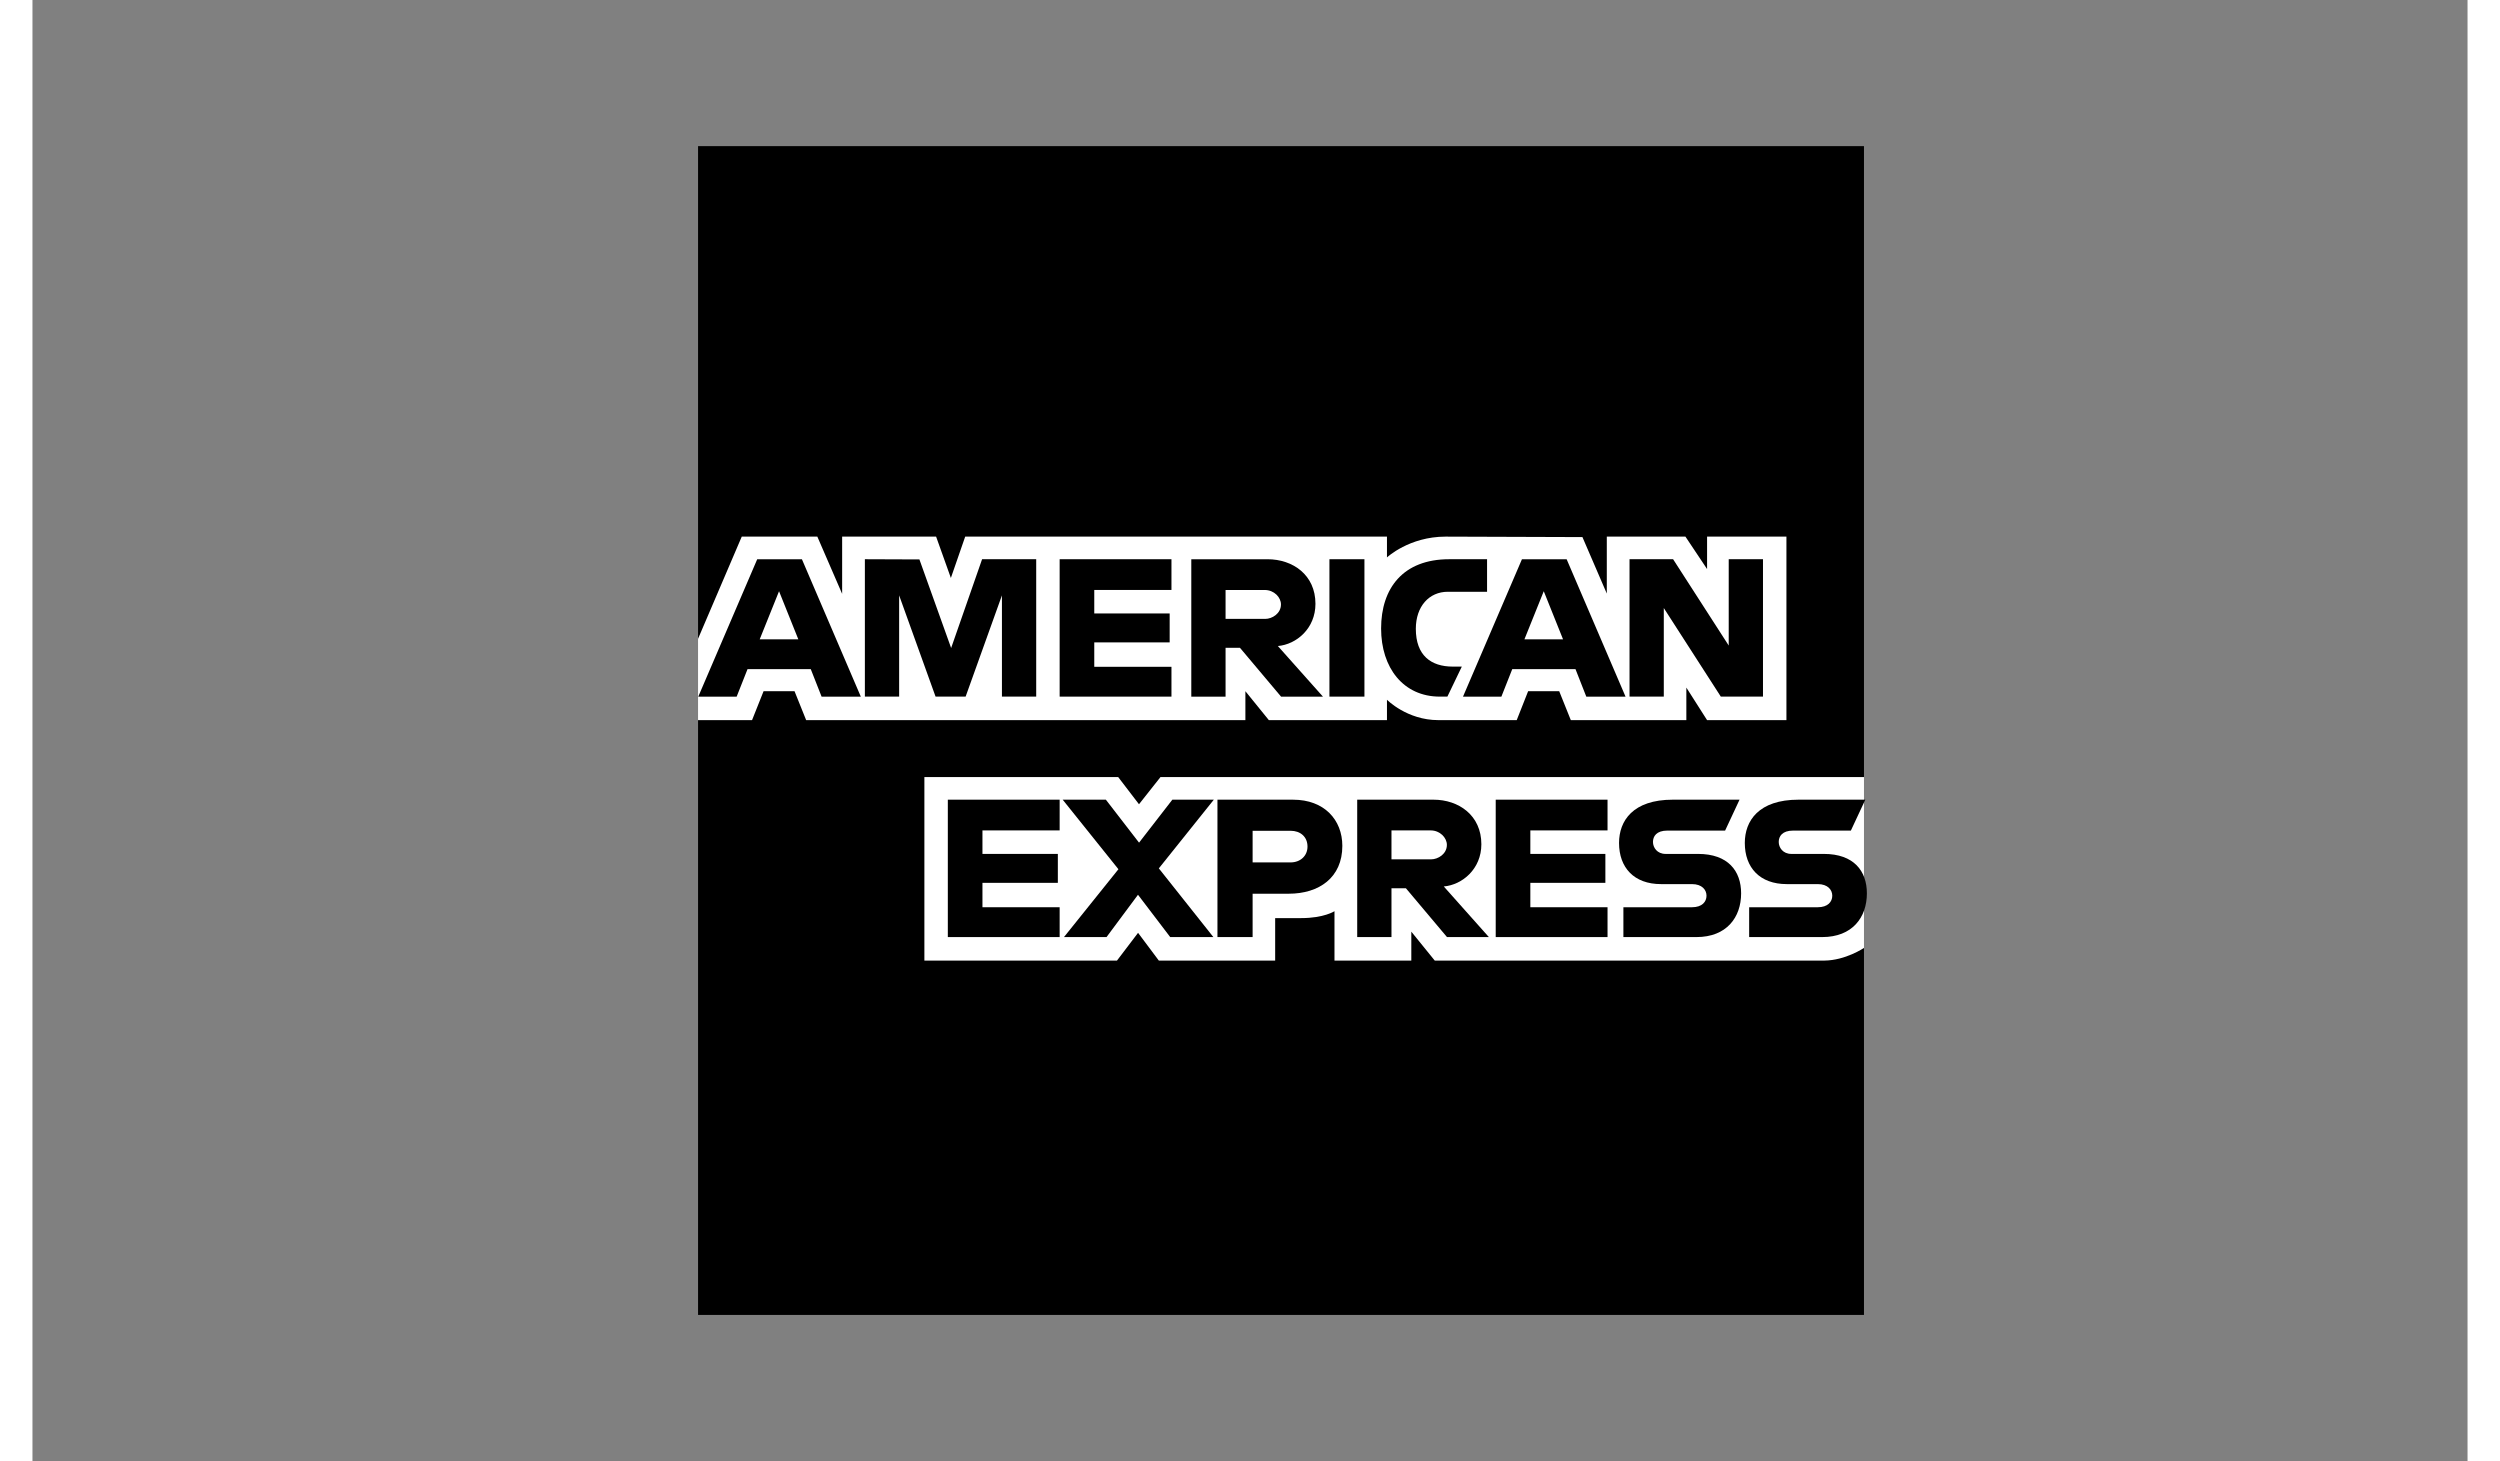 <svg fill="none" height="90" viewBox="0 0 150 90" width="154" xmlns="http://www.w3.org/2000/svg"><rect x="0" y="0" width="150" height="90" fill="#808080" stroke="none"/><g clip-path="url(#clip0)"><path d="M41 9H112.821V47.868L109.266 53.436L112.821 58.392V81H41V44.36L43.222 41.798L41 39.348V9Z" fill="black"/><path d="M54.942 59.172V47.868H66.881L68.162 49.542L69.485 47.868H112.821V58.392C112.821 58.392 111.688 59.161 110.377 59.172H86.381L84.937 57.39V59.172H80.204V56.13C80.204 56.13 79.558 56.555 78.16 56.555H76.55V59.172H69.384L68.105 57.462L66.806 59.172H54.942Z" fill="white"/><path d="M41 39.348L43.692 33.056H48.348L49.876 36.581V33.056H55.664L56.574 35.603L57.456 33.056H83.437V34.337C83.437 34.337 84.803 33.056 87.048 33.056L95.478 33.085L96.979 36.564V33.056H101.823L103.156 35.054V33.056H108.044V44.36H103.156L101.879 42.355V44.36H94.762L94.047 42.578H92.133L91.43 44.36H86.603C84.672 44.36 83.437 43.105 83.437 43.105V44.36H76.161L74.716 42.578V44.36H47.659L46.943 42.578H45.036L44.326 44.36H41V39.348Z" fill="white"/><path d="M44.645 34.449L41.014 42.913H43.378L44.048 41.218H47.943L48.61 42.913H51.026L47.398 34.449H44.645ZM45.989 36.419L47.176 39.381H44.798L45.989 36.419Z" fill="black"/><path d="M51.276 42.912V34.448L54.636 34.461L56.59 39.918L58.497 34.448H61.83V42.912H59.719V36.675L57.482 42.912H55.631L53.387 36.675V42.912H51.276Z" fill="black"/><path d="M63.274 42.912V34.448H70.162V36.341H65.407V37.789H70.051V39.571H65.407V41.075H70.162V42.912H63.274Z" fill="black"/><path d="M71.384 34.449V42.913H73.495V39.906H74.383L76.914 42.913H79.493L76.716 39.795C77.856 39.699 79.032 38.718 79.032 37.195C79.032 35.414 77.637 34.449 76.081 34.449H71.384ZM73.495 36.343H75.907C76.486 36.343 76.907 36.796 76.907 37.233C76.907 37.796 76.362 38.124 75.939 38.124H73.495V36.343Z" fill="black"/><path d="M82.049 42.912H79.893V34.448H82.049V42.912Z" fill="black"/><path d="M87.159 42.912H86.694C84.443 42.912 83.076 41.134 83.076 38.715C83.076 36.236 84.427 34.448 87.27 34.448H89.603V36.453H87.185C86.031 36.453 85.215 37.355 85.215 38.736C85.215 40.375 86.148 41.063 87.492 41.063H88.048L87.159 42.912Z" fill="black"/><path d="M91.752 34.449L88.121 42.913H90.485L91.155 41.218H95.05L95.716 42.913H98.133L94.505 34.449H91.752ZM93.096 36.419L94.283 39.381H91.905L93.096 36.419Z" fill="black"/><path d="M98.379 42.912V34.448H101.063L104.489 39.766V34.448H106.6V42.912H104.003L100.49 37.455V42.912H98.379Z" fill="black"/><path d="M56.386 57.724V49.26H63.274V51.153H58.519V52.601H63.163V54.383H58.519V55.886H63.274V57.724H56.386Z" fill="black"/><path d="M90.136 57.724V49.26H97.024V51.153H92.269V52.601H96.891V54.383H92.269V55.886H97.024V57.724H90.136Z" fill="black"/><path d="M63.541 57.724L66.895 53.544L63.461 49.26H66.121L68.165 51.908L70.217 49.26H72.772L69.384 53.492L72.744 57.724H70.085L68.1 55.117L66.162 57.724H63.541Z" fill="black"/><path d="M72.995 49.261V57.725H75.161V55.053H77.383C79.263 55.053 80.688 54.053 80.688 52.108C80.688 50.498 79.57 49.261 77.657 49.261H72.995ZM75.161 51.176H77.501C78.108 51.176 78.542 51.549 78.542 52.15C78.542 52.715 78.11 53.125 77.494 53.125H75.161V51.176Z" fill="black"/><path d="M81.604 49.26V57.724H83.715V54.717H84.604L87.135 57.724H89.714L86.937 54.606C88.076 54.509 89.252 53.529 89.252 52.006C89.252 50.225 87.858 49.26 86.301 49.26H81.604ZM83.715 51.153H86.128C86.707 51.153 87.128 51.607 87.128 52.044C87.128 52.607 86.582 52.935 86.159 52.935H83.715V51.153Z" fill="black"/><path d="M98.001 57.724V55.886H102.226C102.851 55.886 103.121 55.548 103.121 55.176C103.121 54.821 102.852 54.461 102.226 54.461H100.317C98.657 54.461 97.733 53.447 97.733 51.926C97.733 50.569 98.58 49.26 101.045 49.26H105.156L104.267 51.164H100.712C100.033 51.164 99.823 51.522 99.823 51.863C99.823 52.214 100.082 52.601 100.601 52.601H102.601C104.45 52.601 105.253 53.653 105.253 55.03C105.253 56.511 104.359 57.724 102.5 57.724H98.001Z" fill="black"/><path d="M105.748 57.724V55.886H109.973C110.598 55.886 110.868 55.548 110.868 55.176C110.868 54.821 110.599 54.461 109.973 54.461H108.064C106.405 54.461 105.48 53.447 105.48 51.926C105.48 50.569 106.327 49.26 108.792 49.26H112.903L112.014 51.164H108.459C107.78 51.164 107.57 51.522 107.57 51.863C107.57 52.214 107.829 52.601 108.348 52.601H110.348C112.197 52.601 113 53.653 113 55.03C113 56.511 112.106 57.724 110.247 57.724H105.748Z" fill="black"/></g><defs><clipPath id="clip0"><rect fill="white" height="72" transform="translate(41 9)" width="72"/></clipPath></defs></svg>